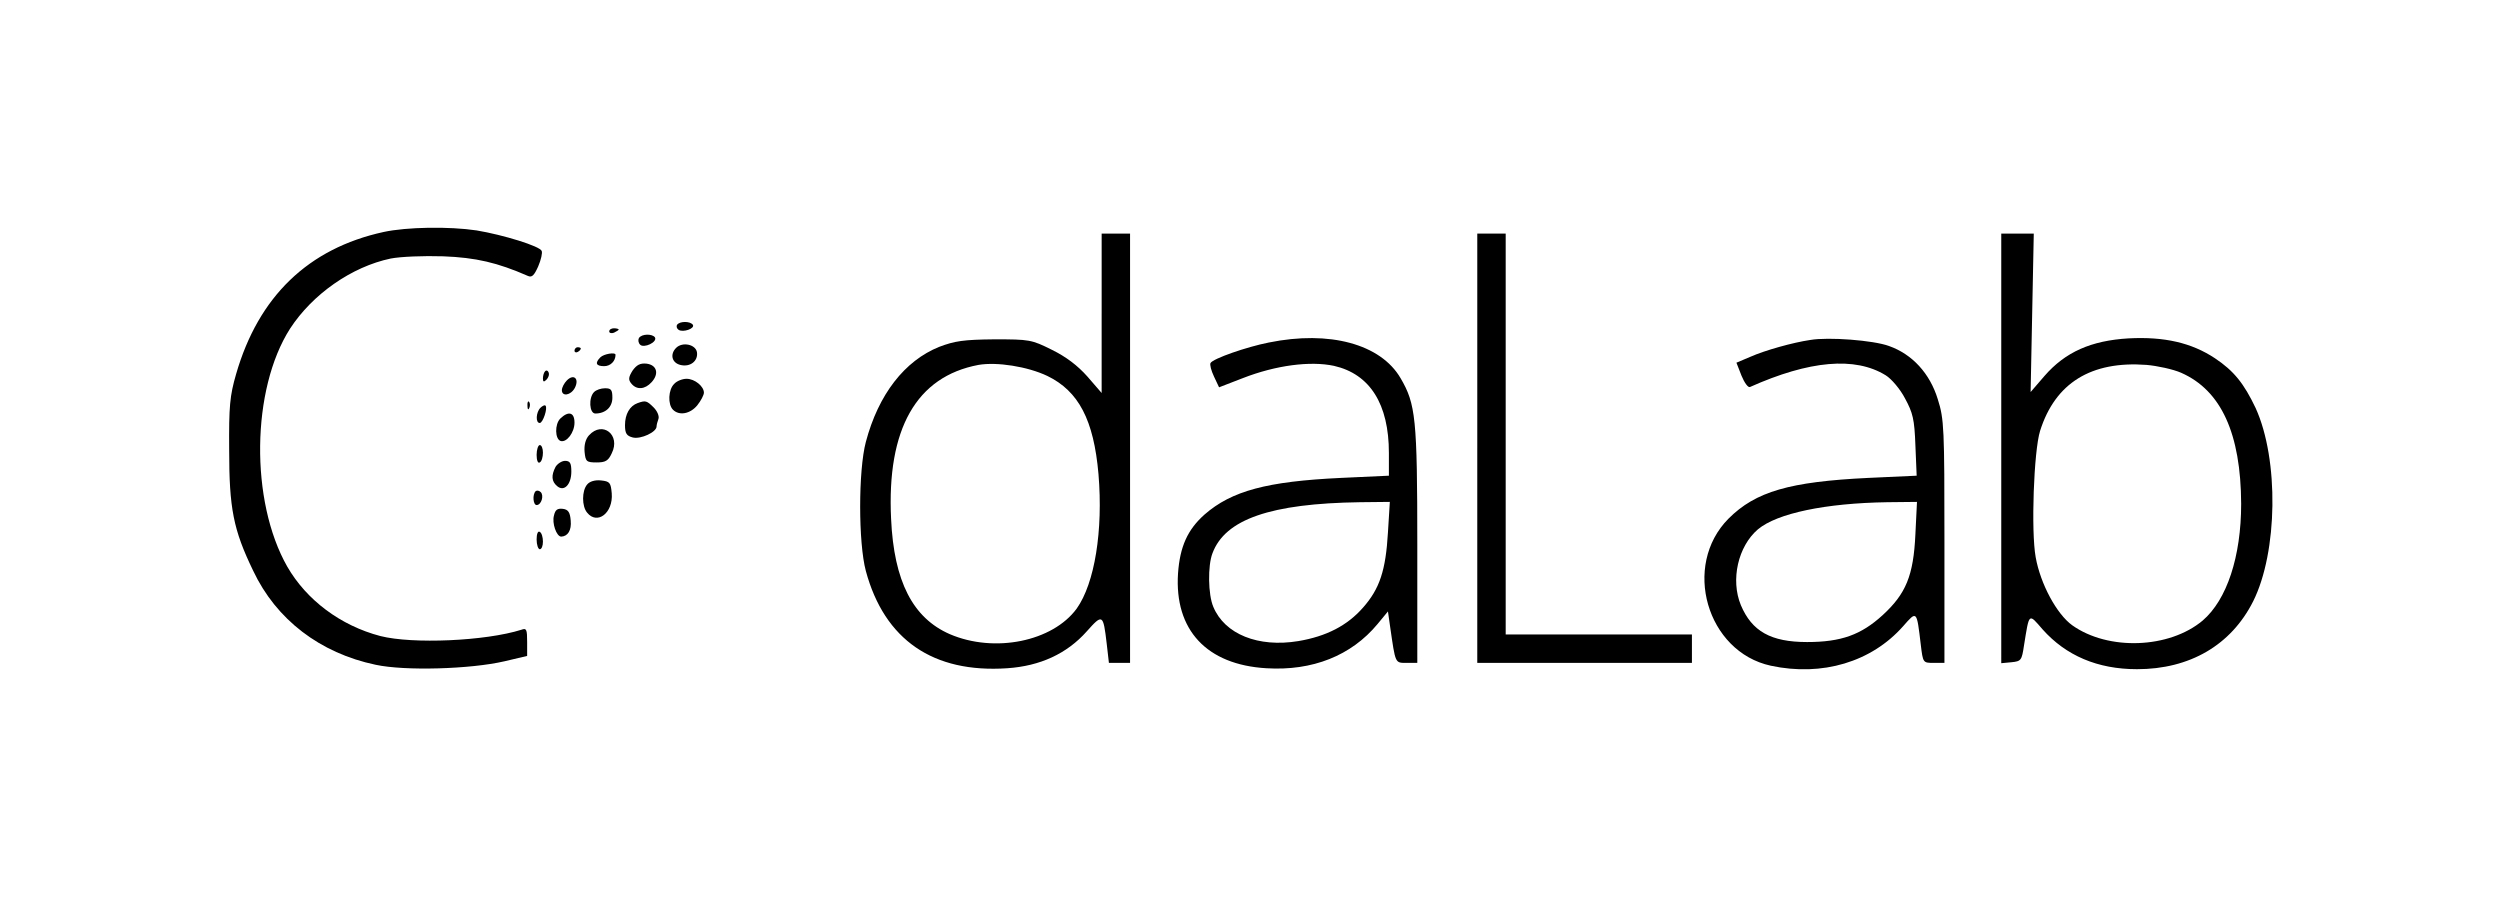 <?xml version="1.0" standalone="no"?>
<!DOCTYPE svg PUBLIC "-//W3C//DTD SVG 20010904//EN"
 "http://www.w3.org/TR/2001/REC-SVG-20010904/DTD/svg10.dtd">
<svg version="1.0" xmlns="http://www.w3.org/2000/svg"
 width="792pt" height="288pt" viewBox="0 0 792 288"
 preserveAspectRatio="xMidYMid meet">

<g transform="translate(0,288) scale(0.1,-0.1)"
fill="#000000" stroke="none">
<path d="M1215 2145 c-238 -52 -396 -204 -467 -450 -20 -69 -23 -102 -22 -240
0 -185 13 -253 76 -383 73 -155 212 -261 388 -298 93 -20 300 -14 408 11 l72
17 0 44 c0 40 -2 45 -18 39 -114 -36 -345 -46 -447 -20 -126 33 -234 114 -295
220 -118 207 -114 562 9 754 71 109 195 196 319 222 31 6 104 9 166 7 104 -4
172 -20 268 -62 13 -6 20 1 33 30 9 21 14 43 11 49 -5 15 -122 51 -206 65 -87
13 -221 11 -295 -5z"/>
<path d="M3490 1888 l0 -253 -45 52 c-31 35 -68 63 -113 85 -64 32 -71 33
-182 33 -97 -1 -125 -5 -175 -24 -109 -44 -192 -150 -232 -301 -24 -90 -24
-320 0 -409 59 -218 213 -324 448 -308 104 7 189 46 252 117 50 56 52 55 63
-39 l7 -61 33 0 34 0 0 680 0 680 -45 0 -45 0 0 -252z m-172 -199 c99 -48 147
-139 162 -311 15 -179 -12 -346 -69 -426 -76 -104 -260 -142 -402 -81 -117 51
-177 167 -186 365 -14 285 80 451 277 488 58 10 155 -5 218 -35z"/>
<path d="M4680 1460 l0 -680 340 0 340 0 0 45 0 45 -295 0 -295 0 0 635 0 635
-45 0 -45 0 0 -680z"/>
<path d="M6340 1459 l0 -680 32 3 c31 3 33 6 40 53 17 105 14 103 59 51 74
-83 174 -126 299 -126 167 0 298 76 368 215 78 156 82 449 8 612 -37 78 -69
118 -129 158 -74 49 -160 69 -274 63 -118 -7 -200 -43 -266 -119 l-44 -51 5
251 5 251 -52 0 -51 0 0 -681z m570 240 c127 -56 189 -193 190 -415 0 -167
-45 -304 -122 -370 -106 -89 -299 -96 -413 -15 -49 35 -101 131 -116 216 -15
82 -6 336 14 400 48 152 162 222 337 209 35 -3 85 -14 110 -25z"/>
<path d="M2145 1851 c-3 -5 -1 -12 5 -16 14 -9 52 4 45 16 -8 12 -42 12 -50 0z"/>
<path d="M1930 1830 c0 -5 7 -7 15 -4 8 4 15 8 15 10 0 2 -7 4 -15 4 -8 0 -15
-4 -15 -10z"/>
<path d="M2024 1809 c-3 -6 -2 -15 4 -21 12 -12 55 8 47 23 -8 12 -42 12 -51
-2z"/>
<path d="M4020 1795 c-71 -14 -177 -51 -185 -65 -3 -5 2 -24 11 -43 l16 -34
75 29 c105 41 214 55 289 39 114 -26 174 -121 174 -276 l0 -72 -152 -7 c-234
-11 -346 -41 -432 -116 -54 -48 -78 -102 -84 -186 -12 -180 91 -290 280 -301
146 -9 269 40 352 140 l33 40 7 -49 c17 -117 15 -114 52 -114 l34 0 0 373 c0
402 -5 447 -53 529 -63 108 -225 152 -417 113z m377 -602 c-7 -120 -26 -178
-79 -238 -50 -57 -116 -91 -205 -106 -127 -21 -233 22 -269 108 -17 39 -18
131 -3 170 40 108 184 158 468 162 l94 1 -6 -97z"/>
<path d="M5735 1803 c-55 -8 -144 -33 -189 -53 l-45 -19 16 -41 c9 -22 21 -39
27 -36 188 84 333 97 430 37 18 -11 46 -44 61 -73 25 -46 30 -66 33 -149 l4
-96 -153 -7 c-249 -12 -357 -43 -443 -129 -148 -149 -69 -422 134 -466 163
-35 319 12 419 125 44 50 43 51 56 -58 7 -58 7 -58 41 -58 l34 0 0 384 c0 360
-1 388 -21 451 -25 82 -81 143 -155 169 -49 18 -192 29 -249 19z m333 -615
c-6 -132 -30 -189 -104 -257 -68 -62 -131 -85 -239 -85 -115 0 -175 34 -210
117 -33 80 -9 186 54 240 61 51 214 83 410 86 l94 1 -5 -102z"/>
<path d="M2142 1778 c-20 -20 -14 -47 13 -54 31 -8 57 12 53 40 -4 25 -46 34
-66 14z"/>
<path d="M1820 1769 c0 -5 5 -7 10 -4 6 3 10 8 10 11 0 2 -4 4 -10 4 -5 0 -10
-5 -10 -11z"/>
<path d="M1902 1748 c-18 -18 -14 -28 12 -28 20 0 36 16 36 36 0 9 -37 3 -48
-8z"/>
<path d="M2004 1706 c-13 -21 -14 -29 -4 -41 17 -21 43 -19 64 4 25 27 17 55
-16 59 -20 2 -31 -4 -44 -22z"/>
<path d="M1727 1704 c-4 -4 -7 -14 -7 -23 0 -11 3 -12 11 -4 6 6 10 16 7 23
-2 6 -7 8 -11 4z"/>
<path d="M1796 1675 c-9 -9 -16 -23 -16 -31 0 -21 28 -17 41 7 15 29 -3 46
-25 24z"/>
<path d="M2136 1664 c-19 -18 -21 -65 -4 -82 20 -20 55 -13 77 14 12 15 21 33
21 40 0 20 -29 44 -55 44 -13 0 -31 -7 -39 -16z"/>
<path d="M1882 1638 c-18 -18 -15 -68 4 -68 32 0 54 20 54 50 0 25 -4 30 -23
30 -13 0 -28 -5 -35 -12z"/>
<path d="M1671 1594 c0 -11 3 -14 6 -6 3 7 2 16 -1 19 -3 4 -6 -2 -5 -13z"/>
<path d="M2020 1603 c-25 -9 -40 -35 -40 -70 0 -26 5 -34 25 -39 25 -6 75 17
75 35 0 5 3 16 6 24 3 9 -4 25 -15 36 -22 22 -26 23 -51 14z"/>
<path d="M1712 1588 c-14 -14 -16 -48 -2 -48 10 0 26 48 18 55 -2 3 -10 -1
-16 -7z"/>
<path d="M1775 1554 c-18 -18 -17 -65 1 -71 19 -6 44 27 44 58 0 33 -19 38
-45 13z"/>
<path d="M1866 1501 c-11 -12 -16 -31 -14 -53 3 -30 6 -33 38 -33 28 0 37 5
48 29 29 58 -29 104 -72 57z"/>
<path d="M1700 1439 c0 -17 4 -28 10 -24 6 3 10 17 10 31 0 13 -4 24 -10 24
-5 0 -10 -14 -10 -31z"/>
<path d="M1760 1401 c-14 -27 -13 -46 5 -61 22 -19 45 5 45 46 0 27 -4 34 -20
34 -10 0 -24 -9 -30 -19z"/>
<path d="M1860 1345 c-17 -20 -17 -69 0 -89 32 -40 83 -1 78 61 -3 34 -6 38
-34 41 -19 2 -36 -3 -44 -13z"/>
<path d="M1697 1324 c-11 -11 -8 -44 3 -44 15 0 24 30 13 41 -5 5 -12 6 -16 3z"/>
<path d="M1755 1247 c-7 -24 8 -67 23 -67 21 1 33 20 30 51 -2 26 -8 35 -25
37 -17 2 -24 -3 -28 -21z"/>
<path d="M1700 1171 c0 -17 5 -31 10 -31 6 0 10 11 10 24 0 14 -4 28 -10 31
-6 4 -10 -7 -10 -24z"/>
</g>
</svg>
